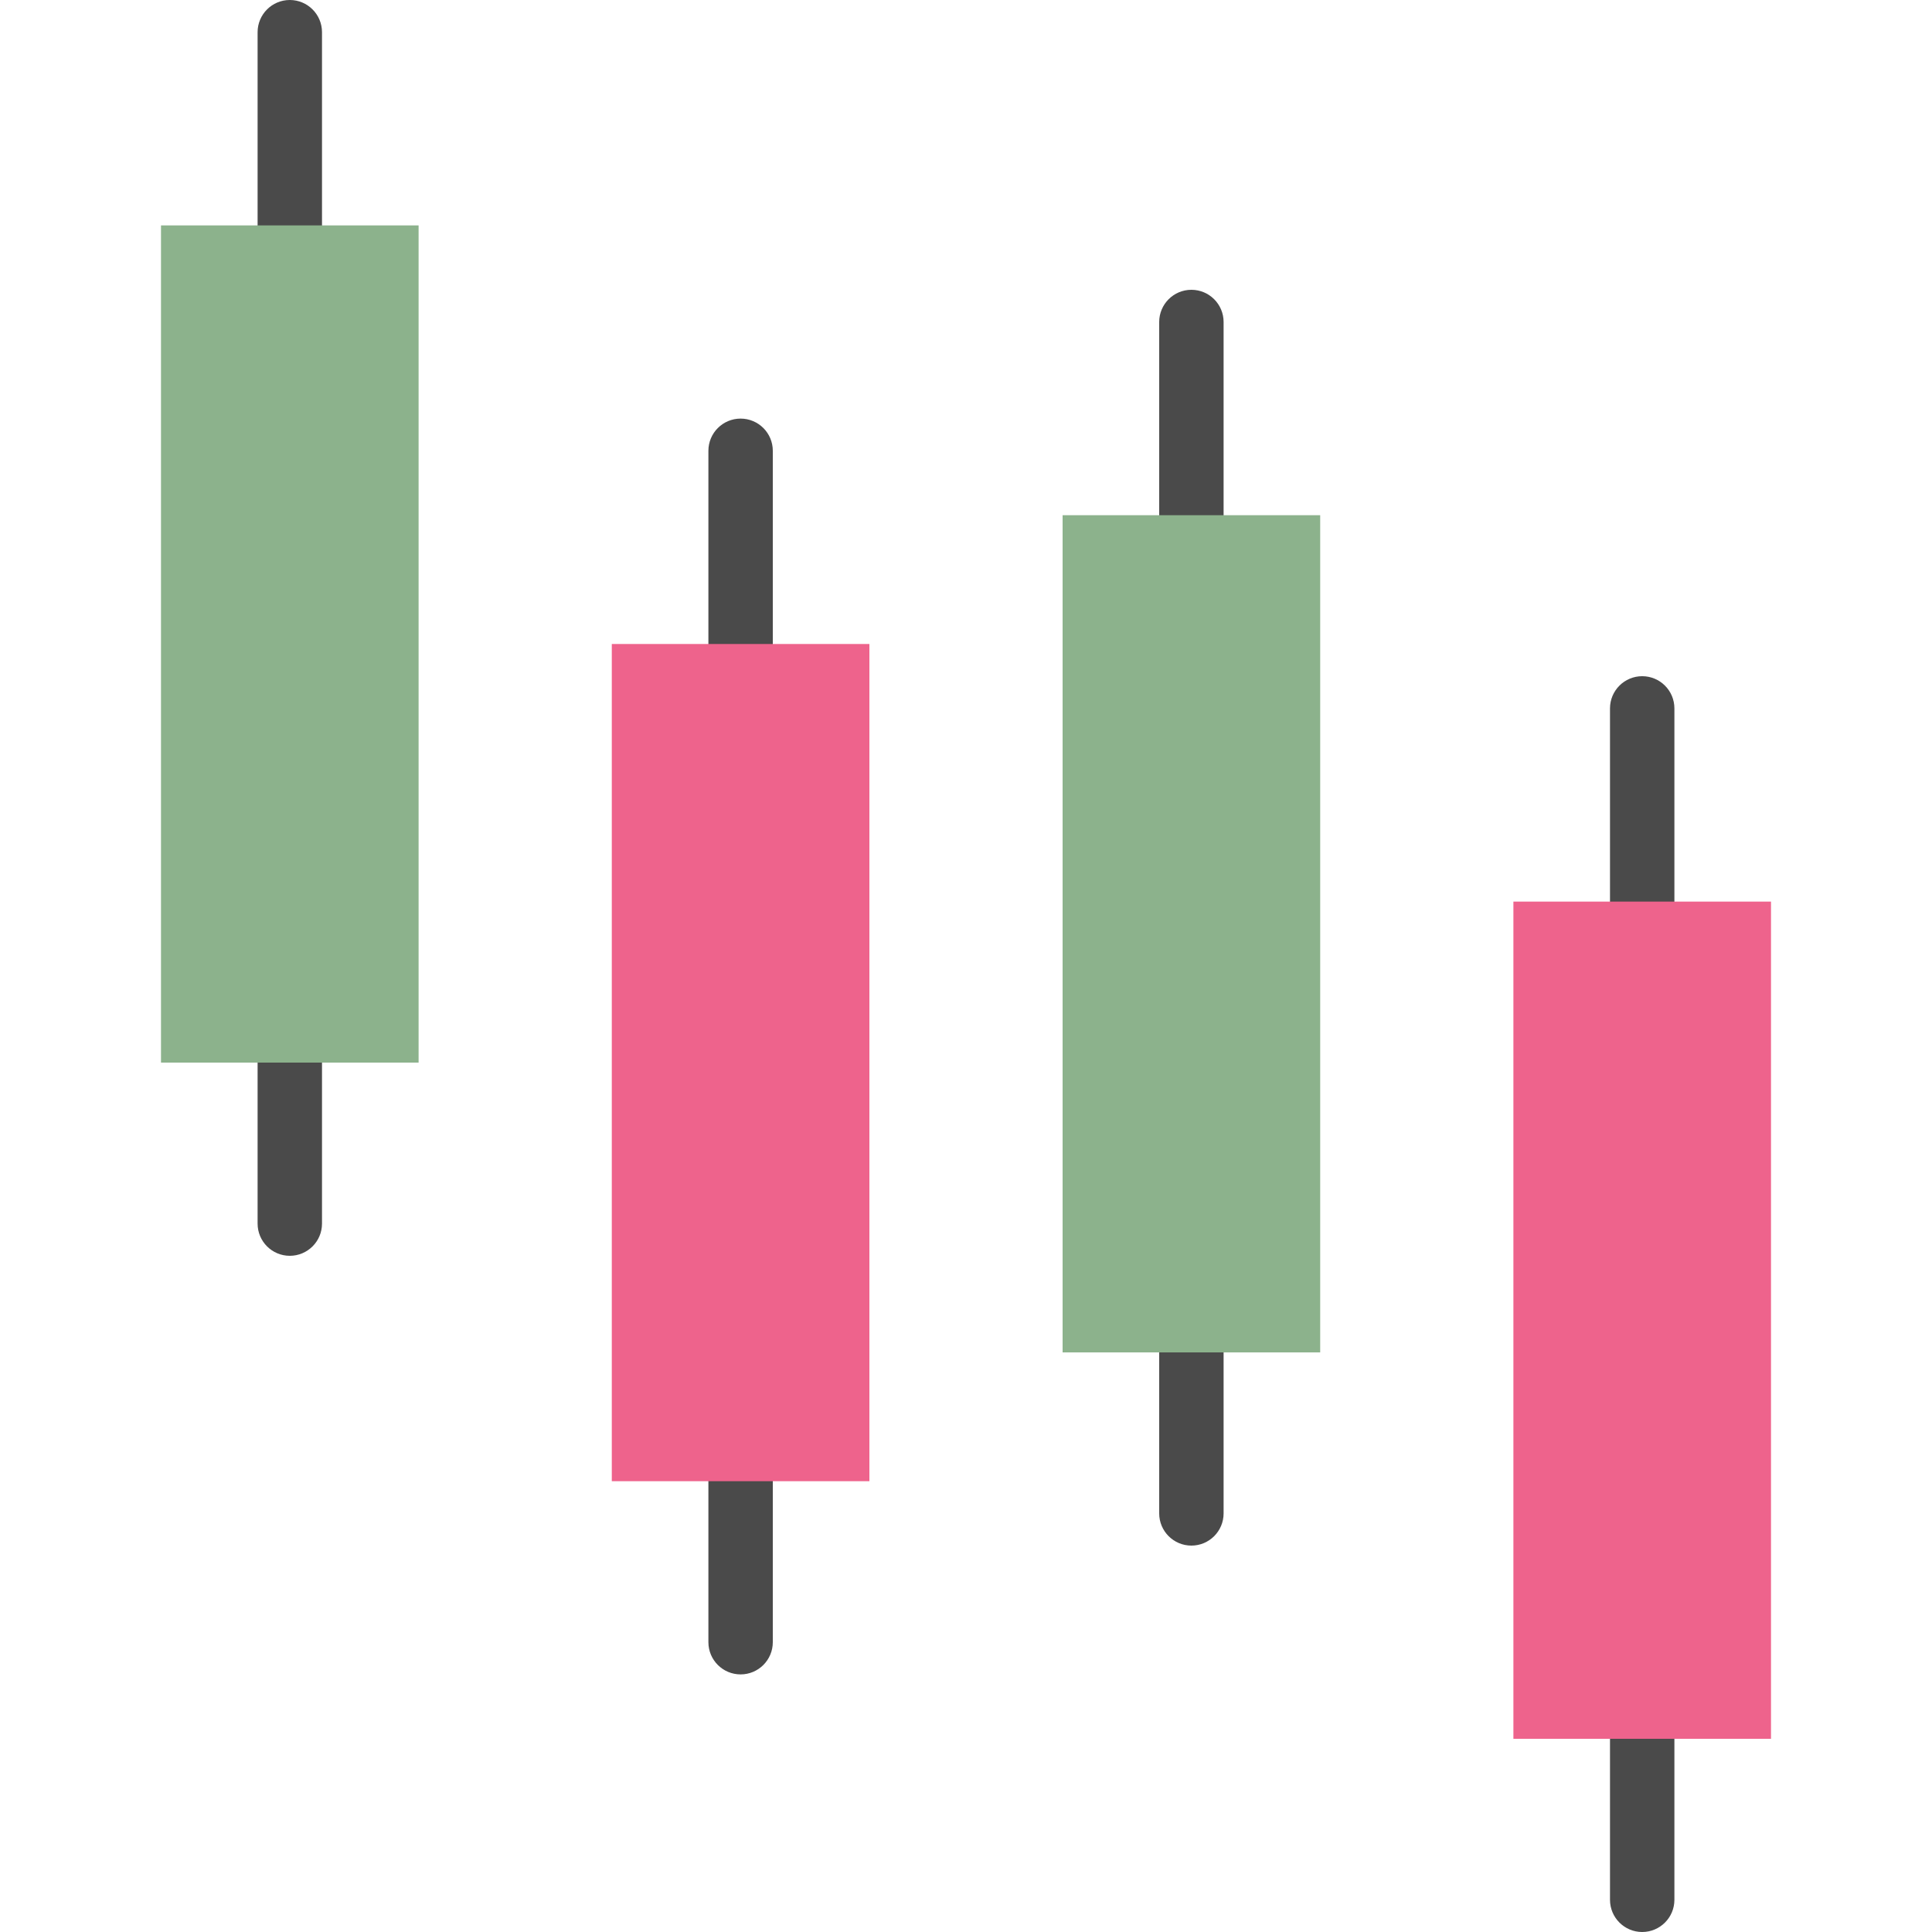<svg height="480pt" viewBox="-40 0 480 480" width="480pt" xmlns="http://www.w3.org/2000/svg"><path d="m144 416c-4.418 0-8-3.582-8-8v-296c0-4.418 3.582-8 8-8s8 3.582 8 8v296c0 4.418-3.582 8-8 8zm0 0" fill="#4a4a4a"/><path d="m112 160h64v208h-64zm0 0" fill="#ee638c"/><path d="m256 384c-4.418 0-8-3.582-8-8v-296c0-4.418 3.582-8 8-8s8 3.582 8 8v296c0 4.418-3.582 8-8 8zm0 0" fill="#4a4a4a"/><path d="m224 128h64v208h-64zm0 0" fill="#8cb28c"/><path d="m368 480c-4.418 0-8-3.582-8-8v-296c0-4.418 3.582-8 8-8s8 3.582 8 8v296c0 4.418-3.582 8-8 8zm0 0" fill="#4a4a4a"/><path d="m336 224h64v208h-64zm0 0" fill="#ee638c"/><path d="m32 312c-4.418 0-8-3.582-8-8v-296c0-4.418 3.582-8 8-8s8 3.582 8 8v296c0 4.418-3.582 8-8 8zm0 0" fill="#4a4a4a"/><path d="m0 56h64v208h-64zm0 0" fill="#8cb28c"/></svg>